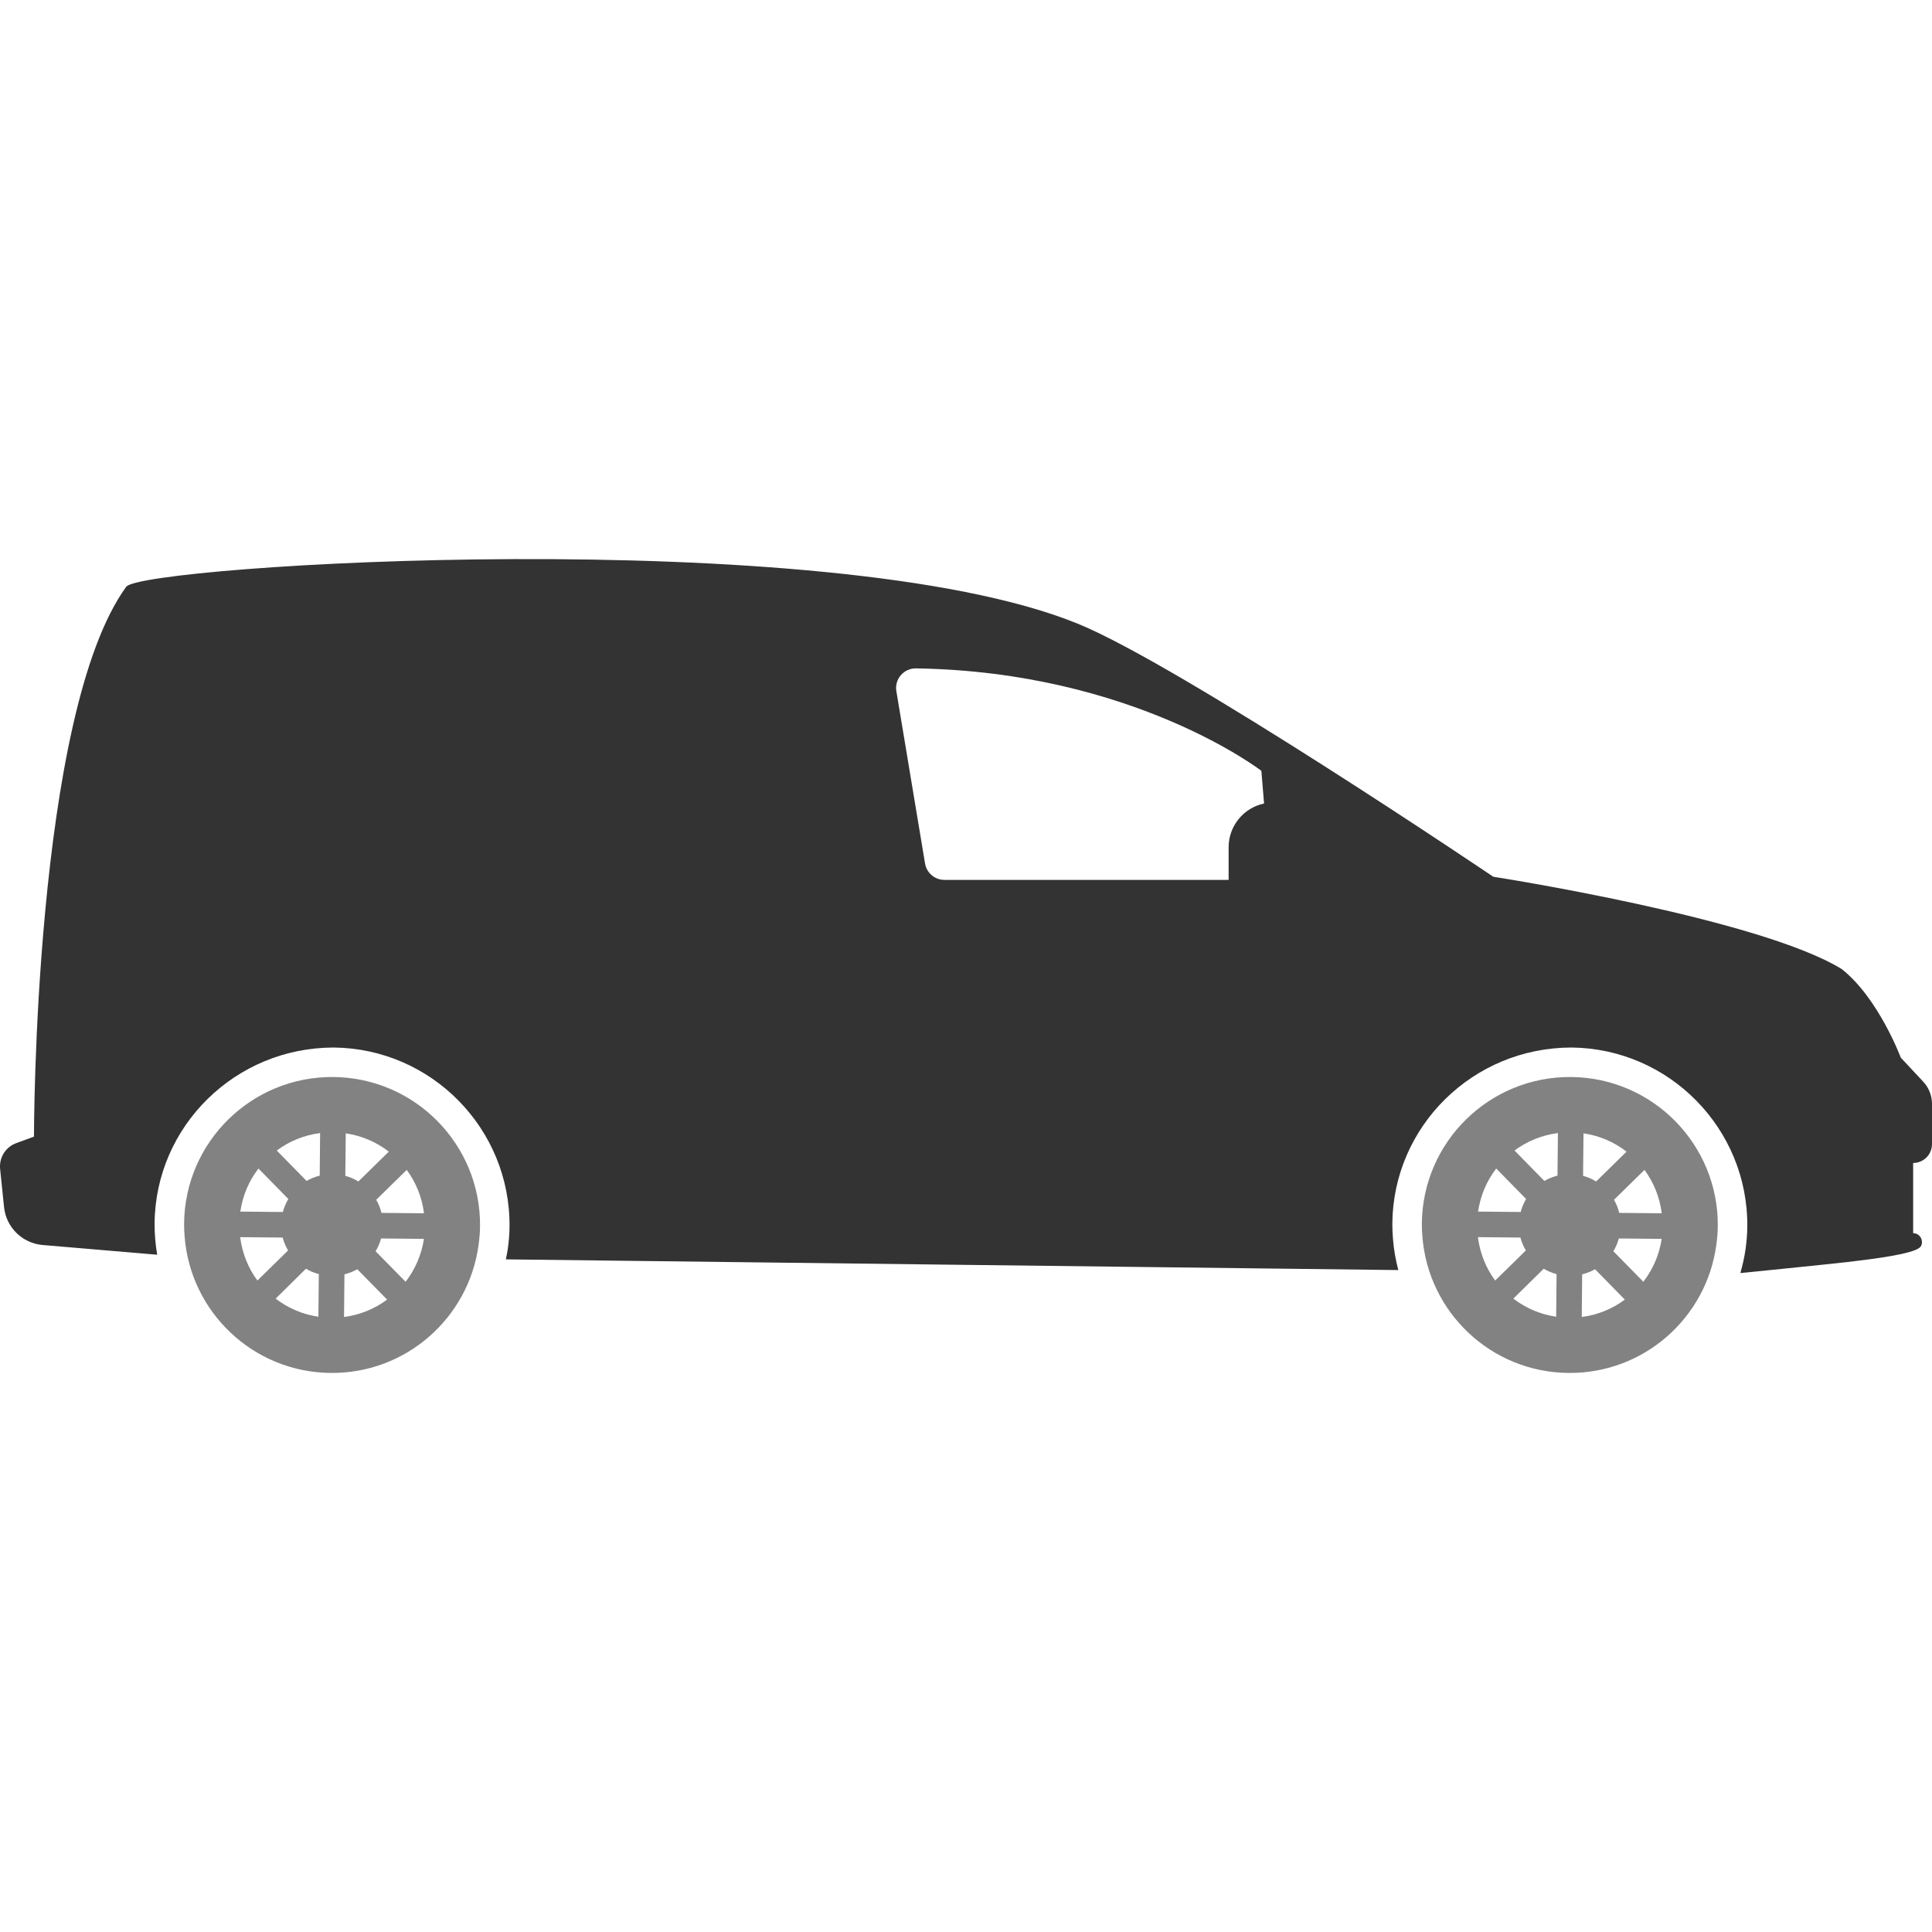 <svg width="70" height="70" viewBox="0 0 70 70" fill="none" xmlns="http://www.w3.org/2000/svg">
<g clip-path="url(#clip0)">
<path d="M56.929 39.022C59.889 39.051 62.267 41.472 62.239 44.434C62.237 44.663 62.215 44.887 62.185 45.108C61.828 47.748 59.559 49.771 56.827 49.744C54.019 49.719 51.742 47.541 51.535 44.791C51.523 44.64 51.515 44.487 51.516 44.333C51.544 41.37 53.967 38.994 56.929 39.022ZM57.373 41.063L57.358 42.603C57.526 42.649 57.684 42.717 57.831 42.807L58.933 41.726C58.488 41.381 57.958 41.149 57.373 41.063ZM59.583 42.388L58.477 43.471C58.563 43.62 58.627 43.777 58.668 43.945L60.208 43.96C60.135 43.375 59.916 42.84 59.583 42.388ZM60.206 44.887L58.653 44.872C58.609 45.036 58.542 45.193 58.455 45.335L59.542 46.441C59.882 45.999 60.119 45.469 60.206 44.887ZM58.871 47.087L57.792 45.987C57.648 46.069 57.489 46.131 57.325 46.172L57.31 47.717C57.89 47.643 58.423 47.421 58.871 47.087ZM53.553 43.898L55.096 43.913C55.139 43.744 55.208 43.589 55.294 43.442L54.211 42.338C53.868 42.783 53.64 43.313 53.553 43.898ZM56.446 41.053C55.859 41.128 55.325 41.351 54.874 41.685L55.955 42.788C56.102 42.702 56.261 42.638 56.431 42.595L56.446 41.053ZM56.383 47.707L56.397 46.163C56.233 46.119 56.076 46.056 55.932 45.968L54.832 47.051C55.276 47.391 55.802 47.624 56.383 47.707ZM54.173 46.396L55.284 45.307C55.2 45.162 55.129 45.006 55.088 44.839L53.547 44.824C53.623 45.407 53.838 45.945 54.173 46.396Z" fill="#828282"/>
<path d="M12.082 39.022C15.043 39.051 17.421 41.472 17.393 44.434C17.39 44.663 17.37 44.887 17.339 45.108C16.982 47.748 14.713 49.771 11.98 49.744C9.174 49.719 6.896 47.541 6.688 44.791C6.676 44.64 6.669 44.487 6.67 44.333C6.697 41.37 9.121 38.994 12.082 39.022ZM12.527 41.063L12.512 42.603C12.68 42.649 12.838 42.717 12.985 42.807L14.087 41.726C13.642 41.381 13.111 41.149 12.527 41.063ZM14.736 42.388L13.631 43.471C13.717 43.62 13.78 43.777 13.822 43.945L15.363 43.96C15.289 43.375 15.07 42.84 14.736 42.388ZM15.36 44.887L13.807 44.872C13.763 45.036 13.696 45.193 13.608 45.335L14.696 46.441C15.037 45.999 15.272 45.469 15.36 44.887ZM14.026 47.087L12.946 45.987C12.802 46.069 12.642 46.131 12.48 46.172L12.465 47.717C13.044 47.643 13.576 47.421 14.026 47.087ZM8.707 43.898L10.248 43.913C10.293 43.744 10.361 43.589 10.447 43.442L9.364 42.338C9.021 42.783 8.793 43.313 8.707 43.898ZM11.598 41.053C11.012 41.128 10.478 41.351 10.027 41.685L11.108 42.788C11.255 42.702 11.415 42.638 11.584 42.595L11.598 41.053ZM11.536 47.707L11.551 46.163C11.387 46.119 11.229 46.056 11.086 45.968L9.987 47.051C10.429 47.391 10.955 47.624 11.536 47.707ZM9.327 46.396L10.437 45.307C10.354 45.162 10.282 45.006 10.242 44.839L8.701 44.824C8.777 45.407 8.992 45.945 9.327 46.396Z" fill="#828282"/>
<path d="M0.586 41.419L1.231 41.182C1.231 41.182 1.219 25.877 4.573 21.26C5.144 20.475 29.992 18.93 39.027 22.588C42.741 24.091 54.105 31.766 54.105 31.766C54.105 31.766 63.719 33.261 66.726 35.109C68.062 36.158 68.869 38.321 68.869 38.321L69.683 39.192C69.887 39.412 70 39.698 70 39.997V41.453C70 41.83 69.694 42.137 69.317 42.137V44.68C69.44 44.68 69.552 44.752 69.604 44.862C69.654 44.974 69.651 45.118 69.557 45.2C69.283 45.435 67.948 45.608 66.952 45.724C66.031 45.83 63.057 46.125 63.057 46.125C63.136 45.841 63.204 45.551 63.246 45.252C63.286 44.962 63.306 44.697 63.308 44.445C63.342 40.901 60.484 37.989 56.94 37.954C53.364 37.954 50.479 40.811 50.447 44.324C50.446 44.51 50.455 44.694 50.469 44.876C50.498 45.268 50.567 45.649 50.663 46.017L18.328 45.629C18.353 45.503 18.38 45.38 18.398 45.252C18.439 44.962 18.459 44.697 18.461 44.445C18.495 40.901 15.638 37.989 12.093 37.954C8.517 37.954 5.632 40.811 5.601 44.324C5.599 44.51 5.608 44.694 5.622 44.876C5.637 45.073 5.662 45.268 5.695 45.461L1.548 45.109C0.808 45.047 0.22 44.468 0.146 43.731L0.004 42.35C-0.036 41.943 0.202 41.56 0.586 41.419ZM33.516 31.286C33.573 31.629 33.871 31.88 34.216 31.88H44.515V30.698C44.515 29.932 45.051 29.272 45.799 29.112L45.702 27.929C45.702 27.929 41.048 24.336 33.187 24.217C32.977 24.213 32.776 24.304 32.639 24.464C32.501 24.624 32.441 24.836 32.477 25.043L33.516 31.286Z" fill="#333333"/>
</g>
<defs>
<clipPath id="clip0">
<rect width="70" height="70" fill="white" transform="matrix(-1 0 0 1 70 0)"/>
</clipPath>
</defs>
</svg>
